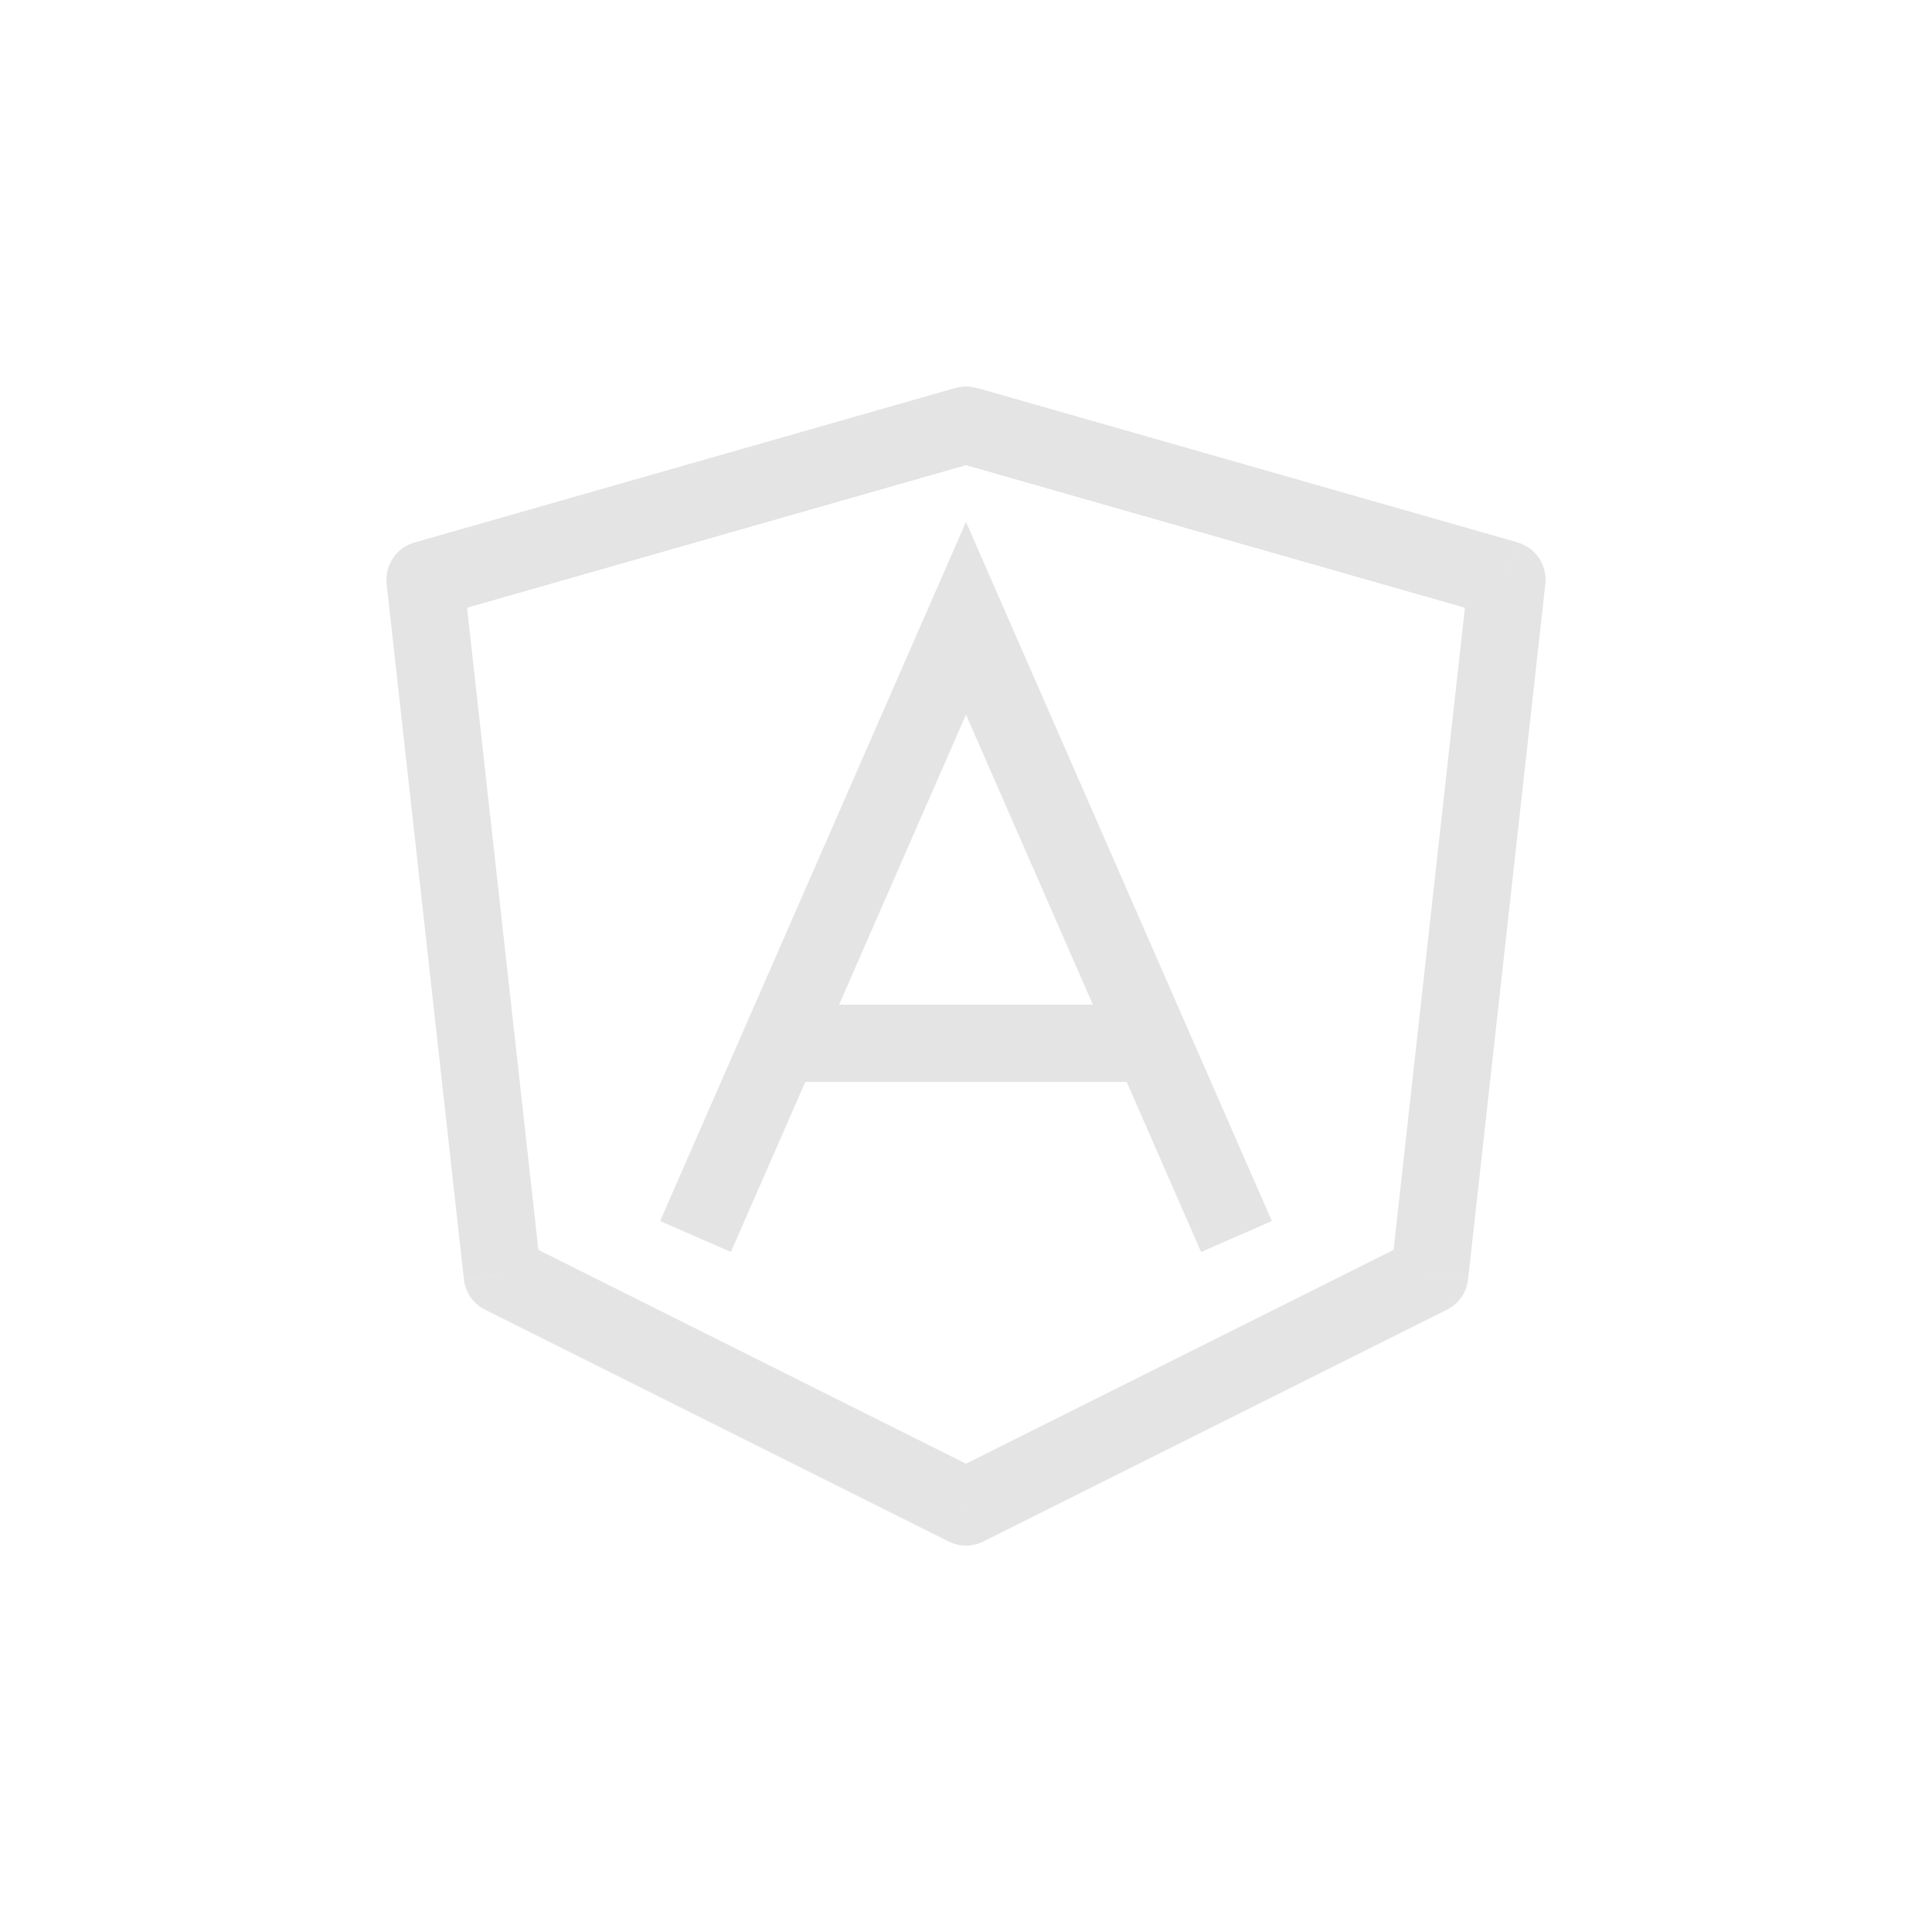 <svg width="80" height="80" viewBox="0 0 80 80" fill="none" xmlns="http://www.w3.org/2000/svg">
<g clip-path="url(#clip0_605_300)">
<path d="M40 17.601L40.438 16.065C40.152 15.983 39.848 15.983 39.561 16.065L40 17.601ZM17.6 24.001L17.161 22.465C16.798 22.569 16.483 22.797 16.273 23.111C16.062 23.424 15.969 23.802 16.009 24.177L17.6 24.001ZM20.8 52.801L19.209 52.977C19.239 53.242 19.334 53.496 19.487 53.715C19.639 53.934 19.844 54.112 20.083 54.231L20.8 52.801ZM40 62.401L39.283 63.831C39.505 63.943 39.751 64.001 40 64.001C40.249 64.001 40.494 63.943 40.717 63.831L40 62.401ZM59.2 52.801L59.917 54.231C60.155 54.112 60.36 53.934 60.513 53.715C60.666 53.496 60.761 53.242 60.79 52.977L59.2 52.801ZM62.4 24.001L63.99 24.177C64.032 23.801 63.939 23.423 63.728 23.109C63.517 22.795 63.202 22.566 62.838 22.462L62.4 24.001ZM40 25.601L41.465 24.961L40 21.611L38.534 24.961L40 25.601ZM39.561 16.065L17.161 22.465L18.038 25.537L40.438 19.137L39.561 16.065ZM16.009 24.174L19.209 52.974L22.39 52.622L19.19 23.822L16.009 24.174ZM20.083 54.231L39.283 63.831L40.717 60.968L21.517 51.367L20.083 54.231ZM40.717 63.831L59.917 54.231L58.483 51.367L39.283 60.968L40.717 63.831ZM60.79 52.974L63.99 24.174L60.809 23.822L57.609 52.622L60.79 52.974ZM62.838 22.459L40.438 16.059L39.561 19.137L61.961 25.537L62.838 22.459ZM30.265 51.841L41.465 26.241L38.534 24.961L27.334 50.561L30.265 51.841ZM38.534 26.241L49.734 51.841L52.665 50.561L41.465 24.961L38.534 26.241ZM32 44.801H48V41.601H32V44.801Z" fill="#E4E4E4"/>
</g>
<defs>
<clipPath id="clip0_605_300">
<rect width="48" height="48" fill="white" transform="translate(16 16)"/>
</clipPath>
</defs>
</svg>
